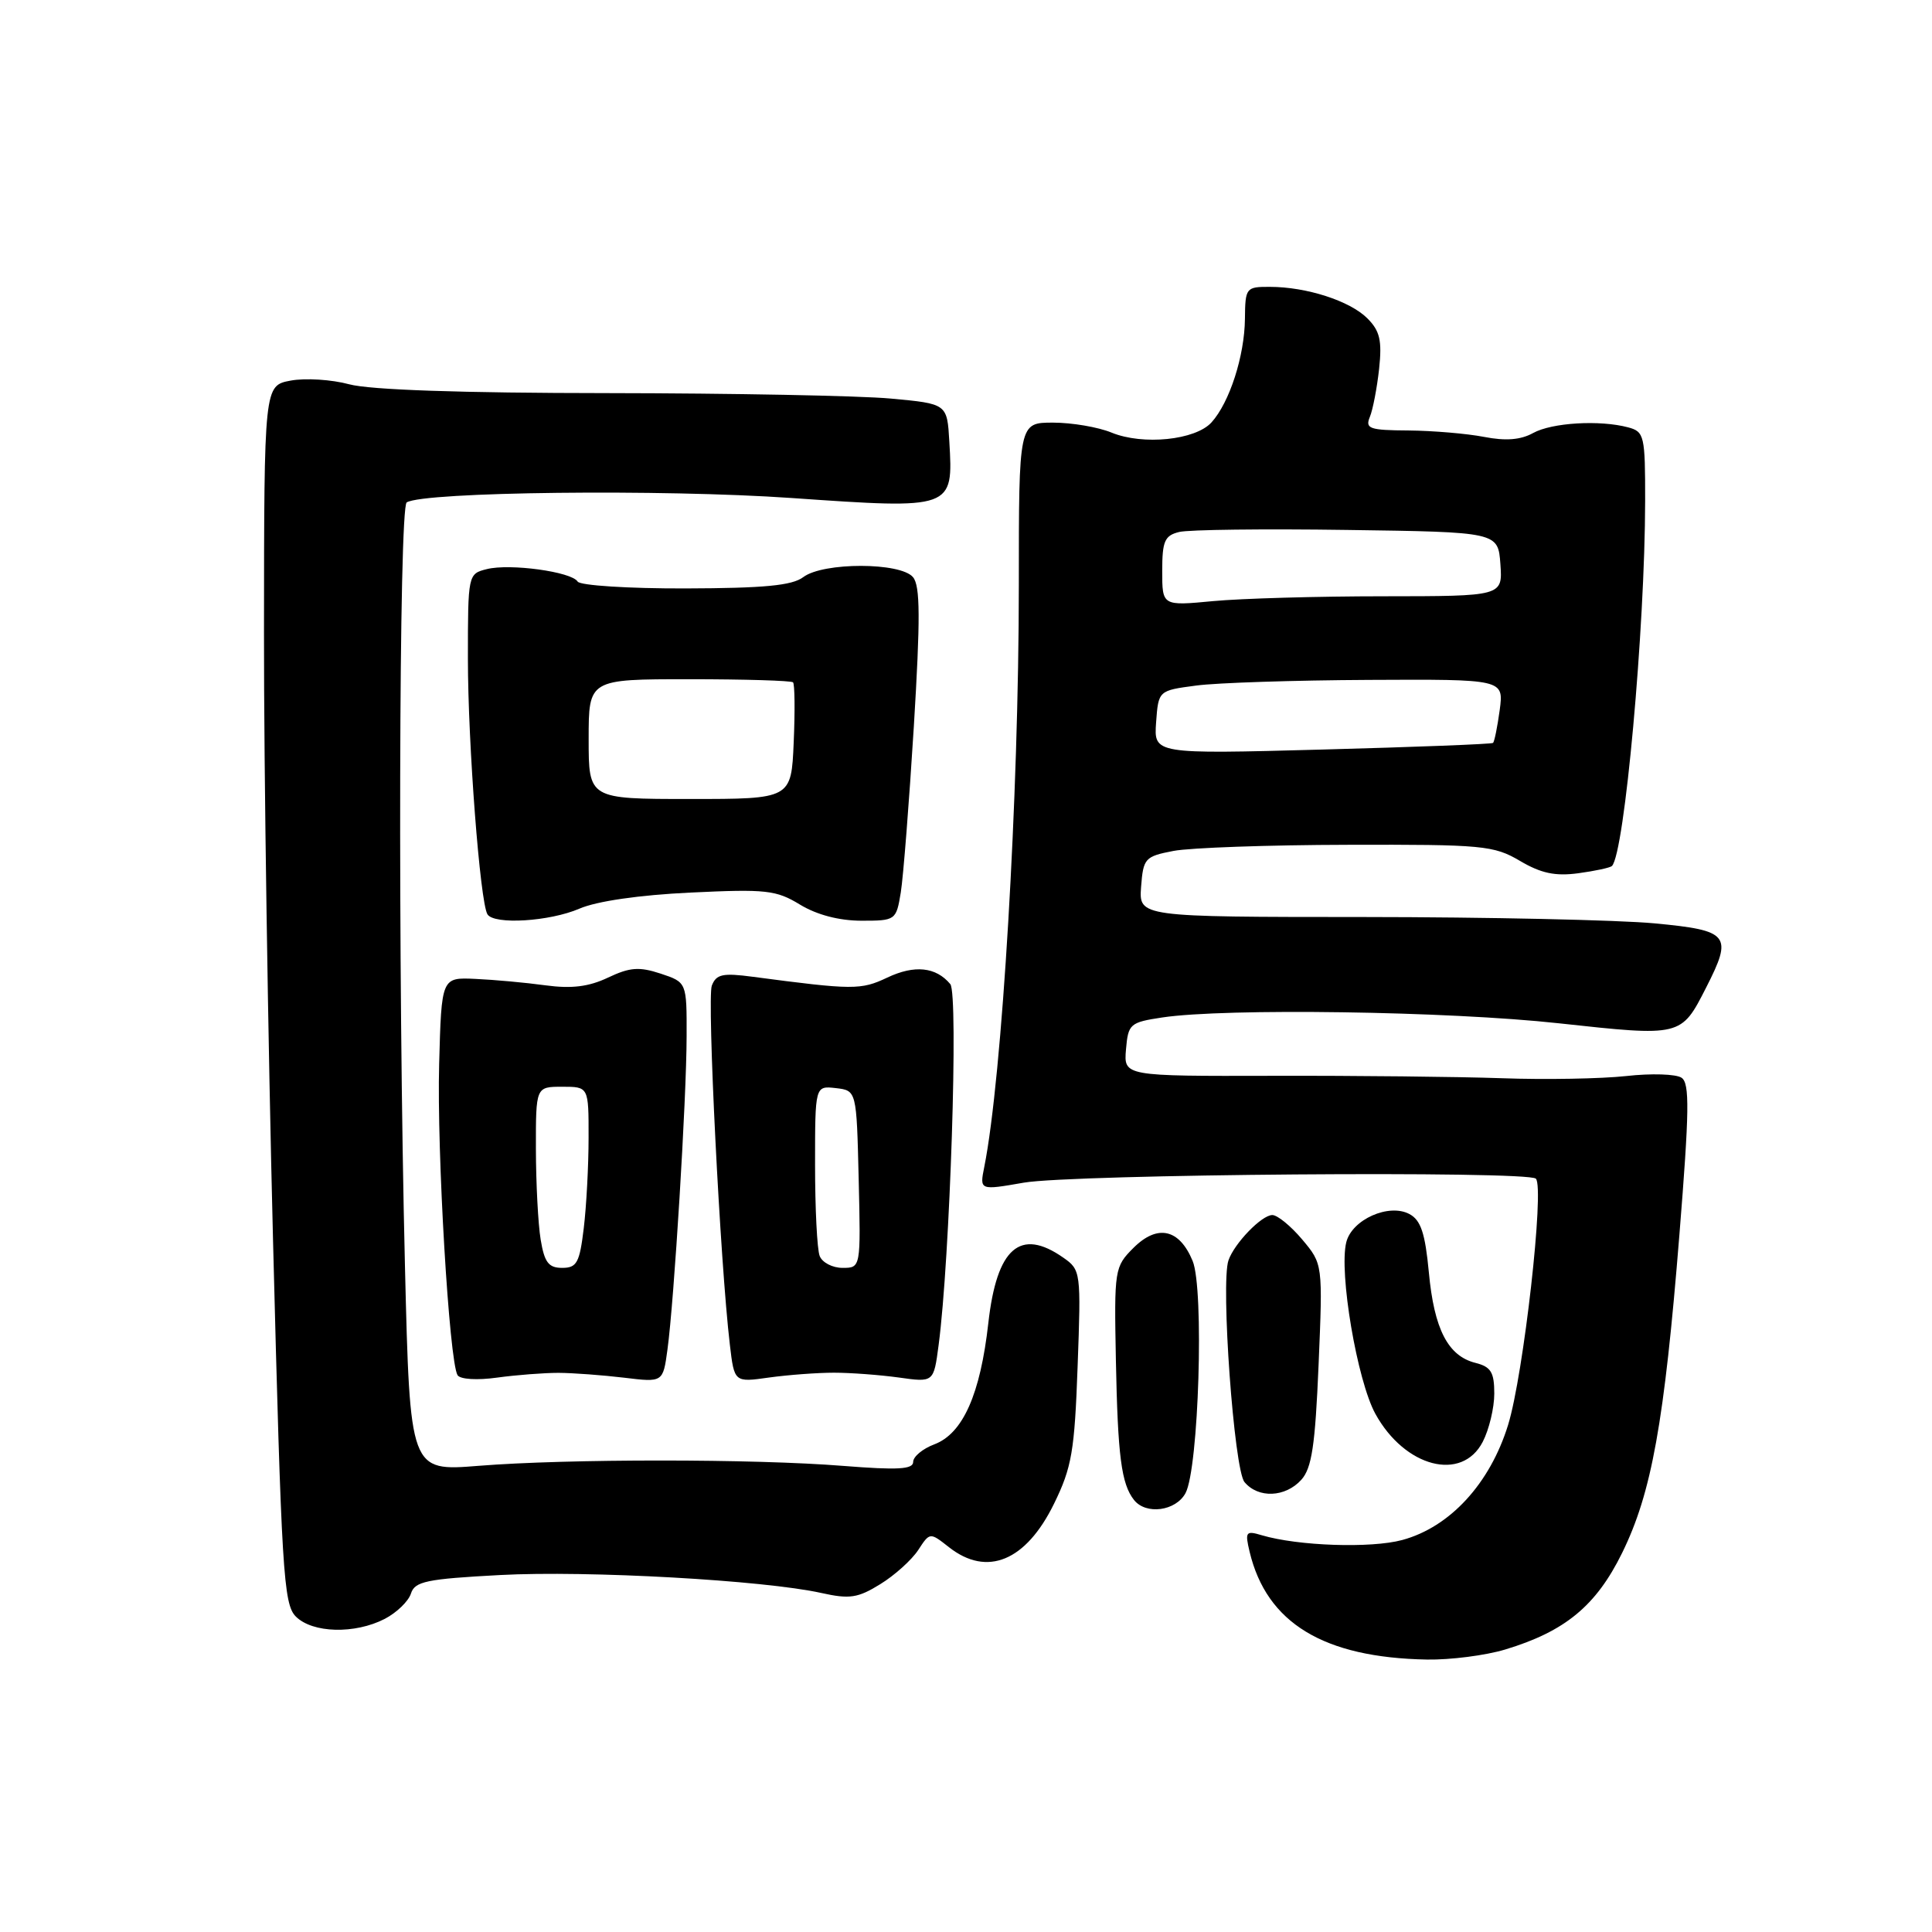 <?xml version="1.0" encoding="UTF-8" standalone="no"?>
<!DOCTYPE svg PUBLIC "-//W3C//DTD SVG 1.1//EN" "http://www.w3.org/Graphics/SVG/1.1/DTD/svg11.dtd" >
<svg xmlns="http://www.w3.org/2000/svg" xmlns:xlink="http://www.w3.org/1999/xlink" version="1.1" viewBox="0 0 256 256">
 <g >
 <path fill="currentColor"
d=" M 199.44 218.57 C 207.37 216.18 211.49 212.78 214.93 205.79 C 218.85 197.82 220.53 188.51 222.53 163.60 C 223.85 147.19 223.90 143.54 222.82 142.81 C 222.09 142.31 218.80 142.21 215.50 142.58 C 212.20 142.94 204.78 143.08 199.00 142.87 C 193.22 142.67 179.59 142.52 168.70 142.55 C 148.90 142.60 148.90 142.60 149.20 139.05 C 149.49 135.67 149.72 135.47 154.00 134.82 C 162.39 133.56 191.92 133.99 206.54 135.59 C 222.80 137.36 222.75 137.38 226.07 130.86 C 229.63 123.88 229.15 123.29 219.25 122.35 C 214.44 121.90 197.09 121.52 180.70 121.51 C 150.91 121.50 150.91 121.50 151.20 117.51 C 151.49 113.73 151.70 113.48 155.50 112.75 C 157.70 112.33 168.10 111.96 178.60 111.94 C 196.47 111.89 197.94 112.03 201.40 114.07 C 204.19 115.72 206.08 116.12 209.13 115.71 C 211.35 115.41 213.35 114.98 213.59 114.75 C 215.26 113.07 217.97 83.28 217.99 66.37 C 218.00 57.74 217.88 57.20 215.75 56.63 C 211.98 55.62 205.63 56.00 203.14 57.38 C 201.50 58.29 199.51 58.45 196.64 57.89 C 194.36 57.45 189.86 57.07 186.64 57.04 C 181.46 57.01 180.87 56.80 181.51 55.25 C 181.91 54.29 182.46 51.41 182.74 48.87 C 183.14 45.11 182.84 43.84 181.18 42.18 C 178.87 39.87 173.12 38.01 168.25 38.01 C 165.10 38.00 165.00 38.13 164.96 42.25 C 164.91 47.17 162.92 53.33 160.53 55.97 C 158.40 58.32 151.45 59.03 147.28 57.32 C 145.51 56.59 142.02 56.00 139.53 56.00 C 135.00 56.00 135.00 56.00 135.00 77.54 C 135.00 105.51 132.79 142.82 130.42 154.63 C 129.80 157.73 129.80 157.73 135.65 156.71 C 142.18 155.58 202.44 155.11 203.51 156.18 C 204.68 157.35 201.88 182.16 199.83 188.81 C 197.43 196.58 192.13 202.35 185.80 204.06 C 181.65 205.18 171.99 204.85 167.20 203.43 C 165.08 202.79 164.95 202.97 165.58 205.62 C 167.84 215.07 175.39 219.65 189.09 219.90 C 192.17 219.95 196.82 219.36 199.44 218.57 Z  M 50.98 214.51 C 52.56 213.69 54.12 212.18 54.45 211.16 C 54.96 209.54 56.50 209.22 66.27 208.70 C 77.89 208.08 101.24 209.39 108.84 211.08 C 112.57 211.91 113.67 211.75 116.64 209.91 C 118.55 208.74 120.80 206.70 121.66 205.40 C 123.21 203.02 123.21 203.02 125.74 205.01 C 130.80 208.99 135.95 206.85 139.67 199.24 C 142.02 194.44 142.39 192.28 142.79 181.04 C 143.25 168.55 143.21 168.26 140.90 166.65 C 135.18 162.64 132.08 165.34 130.96 175.30 C 129.90 184.75 127.59 189.95 123.81 191.38 C 122.26 191.96 121.00 193.01 121.00 193.71 C 121.00 194.70 118.95 194.81 111.75 194.24 C 99.93 193.29 75.14 193.29 63.41 194.23 C 54.32 194.96 54.32 194.96 53.66 167.82 C 52.71 128.59 52.85 67.21 53.89 66.57 C 56.17 65.16 87.82 64.80 104.91 65.99 C 126.32 67.48 126.32 67.48 125.79 58.50 C 125.50 53.50 125.50 53.50 118.00 52.81 C 113.88 52.43 97.00 52.11 80.50 52.09 C 61.11 52.08 49.01 51.66 46.27 50.92 C 43.95 50.29 40.46 50.07 38.52 50.43 C 35.00 51.09 35.00 51.09 34.98 83.80 C 34.96 101.78 35.51 138.08 36.18 164.45 C 37.30 208.30 37.56 212.56 39.20 214.20 C 41.41 216.41 47.03 216.55 50.98 214.51 Z  M 157.09 197.84 C 158.84 194.56 159.57 170.79 158.03 167.08 C 156.27 162.82 153.37 162.18 150.19 165.35 C 147.68 167.86 147.63 168.20 147.86 180.21 C 148.11 192.94 148.58 196.62 150.26 198.75 C 151.84 200.76 155.81 200.23 157.09 197.84 Z  M 172.43 196.08 C 173.82 194.54 174.27 191.54 174.72 180.83 C 175.28 167.49 175.28 167.49 172.55 164.24 C 171.05 162.46 169.27 161.00 168.59 161.00 C 167.18 161.00 163.56 164.74 162.78 167.00 C 161.73 170.00 163.52 194.72 164.90 196.38 C 166.72 198.57 170.31 198.42 172.43 196.08 Z  M 196.47 191.05 C 197.31 189.43 198.00 186.55 198.00 184.66 C 198.00 181.83 197.56 181.11 195.51 180.59 C 191.86 179.68 190.03 176.12 189.33 168.59 C 188.84 163.40 188.27 161.68 186.76 160.87 C 184.04 159.41 179.14 161.59 178.39 164.60 C 177.39 168.59 179.83 182.96 182.25 187.35 C 186.15 194.43 193.71 196.39 196.47 191.05 Z  M 74.00 181.91 C 75.92 181.92 79.83 182.21 82.68 182.55 C 87.85 183.18 87.85 183.18 88.44 178.84 C 89.32 172.42 90.97 145.58 90.98 137.33 C 91.00 130.16 91.00 130.16 87.54 129.01 C 84.69 128.07 83.45 128.17 80.56 129.54 C 78.01 130.75 75.74 131.03 72.27 130.56 C 69.65 130.20 65.47 129.82 63.00 129.71 C 58.50 129.50 58.50 129.50 58.19 141.00 C 57.87 152.59 59.52 180.42 60.63 182.22 C 60.98 182.77 63.22 182.91 65.87 182.54 C 68.41 182.19 72.08 181.91 74.00 181.91 Z  M 110.50 181.89 C 112.70 181.89 116.57 182.18 119.11 182.53 C 123.72 183.18 123.72 183.18 124.37 178.24 C 125.88 166.85 127.02 131.73 125.92 130.40 C 124.02 128.12 121.18 127.82 117.56 129.54 C 114.07 131.19 113.07 131.19 99.76 129.43 C 95.76 128.90 94.91 129.08 94.32 130.60 C 93.67 132.30 95.43 167.38 96.71 178.18 C 97.30 183.18 97.30 183.18 101.90 182.53 C 104.43 182.18 108.30 181.89 110.50 181.89 Z  M 76.78 120.40 C 79.07 119.41 84.72 118.59 91.51 118.27 C 101.52 117.79 102.85 117.94 106.01 119.87 C 108.24 121.22 111.17 121.99 114.12 122.00 C 118.68 122.00 118.75 121.95 119.36 118.25 C 119.69 116.19 120.47 106.28 121.09 96.23 C 121.96 81.93 121.94 77.63 120.98 76.48 C 119.33 74.49 109.07 74.48 106.44 76.47 C 104.96 77.59 101.26 77.94 90.81 77.97 C 83.28 77.99 76.86 77.58 76.54 77.06 C 75.73 75.76 67.58 74.64 64.51 75.41 C 62.02 76.03 62.00 76.11 62.00 87.27 C 62.00 98.53 63.61 119.56 64.59 121.15 C 65.46 122.56 72.82 122.11 76.78 120.40 Z  M 153.19 95.71 C 153.50 91.50 153.50 91.50 158.50 90.84 C 161.25 90.47 171.55 90.14 181.38 90.09 C 199.26 90.00 199.26 90.00 198.72 94.08 C 198.41 96.33 198.02 98.29 197.83 98.44 C 197.65 98.60 187.46 98.99 175.19 99.32 C 152.89 99.92 152.89 99.92 153.19 95.71 Z  M 154.00 75.66 C 154.00 71.70 154.32 70.96 156.25 70.49 C 157.49 70.18 167.50 70.06 178.50 70.22 C 198.50 70.50 198.50 70.50 198.81 74.75 C 199.11 79.00 199.11 79.00 183.31 79.01 C 174.61 79.01 164.46 79.30 160.75 79.65 C 154.00 80.29 154.00 80.29 154.00 75.66 Z  M 71.64 164.25 C 71.30 162.19 71.02 156.79 71.01 152.25 C 71.00 144.00 71.00 144.00 74.50 144.00 C 78.00 144.00 78.00 144.00 77.99 150.75 C 77.99 154.46 77.70 159.86 77.35 162.75 C 76.80 167.33 76.43 168.00 74.49 168.00 C 72.69 168.00 72.14 167.28 71.64 164.25 Z  M 108.61 166.42 C 108.27 165.55 108.00 160.12 108.00 154.35 C 108.00 143.87 108.00 143.87 110.75 144.18 C 113.50 144.50 113.50 144.50 113.78 156.25 C 114.06 168.00 114.06 168.00 111.64 168.00 C 110.31 168.00 108.94 167.29 108.61 166.42 Z  M 78.00 97.93 C 78.00 90.00 78.00 90.00 91.33 90.00 C 98.67 90.00 104.85 90.19 105.08 90.41 C 105.31 90.64 105.35 94.21 105.17 98.35 C 104.85 105.87 104.85 105.87 91.42 105.87 C 78.00 105.87 78.00 105.87 78.00 97.93 Z "/>
</g>
</svg>